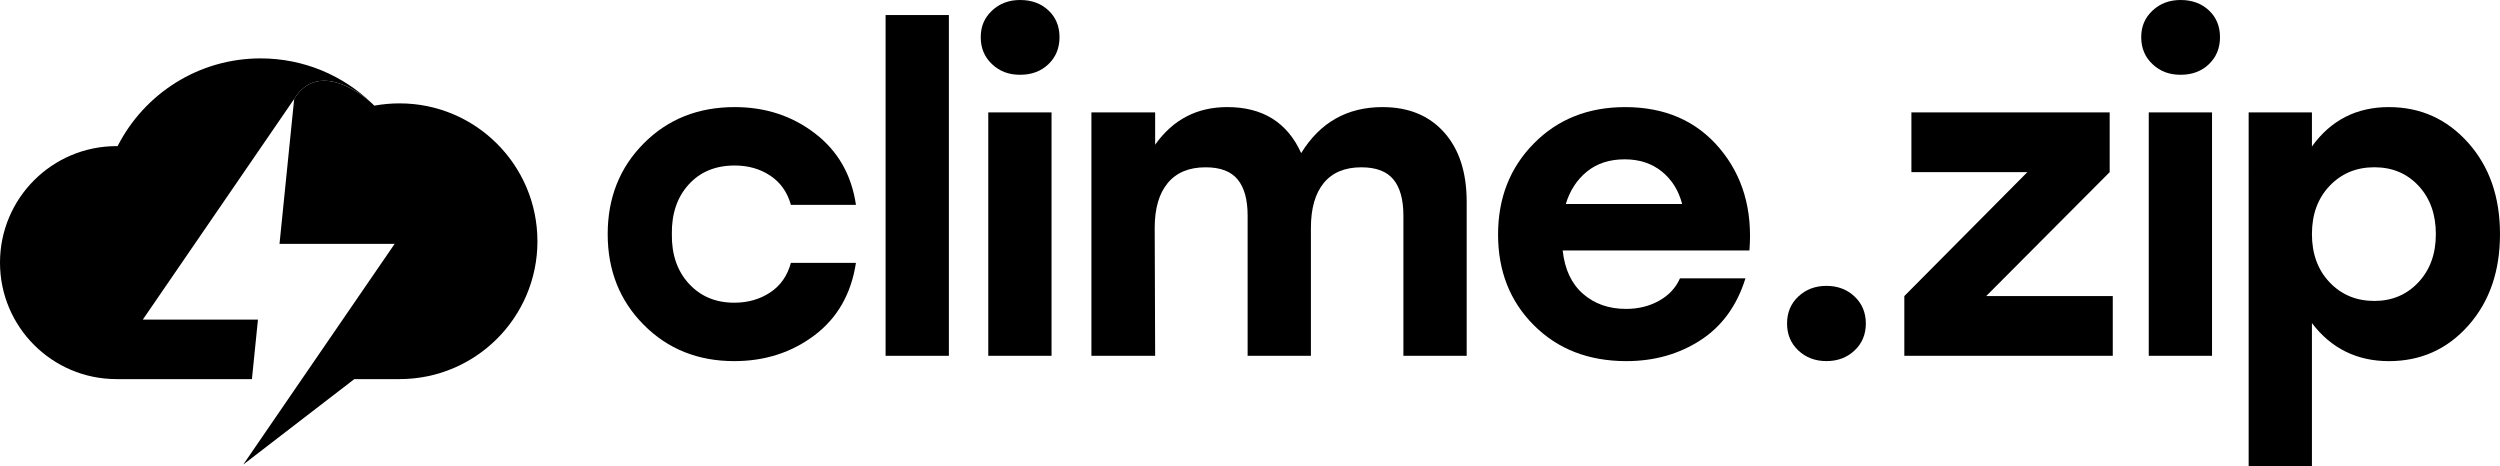 <?xml version="1.0" encoding="UTF-8"?>
<svg id="Layer_2" data-name="Layer 2" xmlns="http://www.w3.org/2000/svg" viewBox="0 0 1217.94 227.24">
  <g id="Text_Layers" data-name="Text Layers">
    <g>
      <g>
        <path d="m357.71,175.93c-17.68,0-32.38-5.89-44.09-17.68-11.72-11.78-17.57-26.52-17.57-44.2s5.85-32.41,17.57-44.2c11.71-11.78,26.48-17.68,44.31-17.68,14.95,0,27.99,4.28,39.13,12.83,11.14,8.55,17.79,20.16,19.94,34.82h-31.69c-1.72-6.18-5.07-10.92-10.03-14.23-4.96-3.31-10.75-4.96-17.36-4.96-9.35,0-16.82,3.09-22.42,9.27-5.61,6.18-8.34,14.23-8.19,24.15-.14,9.92,2.62,17.97,8.3,24.15,5.68,6.18,13.04,9.27,22.1,9.27,6.61,0,12.43-1.65,17.46-4.96,5.03-3.31,8.41-8.12,10.13-14.44h31.69c-2.3,15.09-9.02,26.84-20.16,35.25-11.14,8.41-24.18,12.61-39.13,12.61Z"/>
        <path d="m431.44,173.34V7.33h30.83v166.01h-30.83Z"/>
        <path d="m496.98,0c5.61,0,10.2,1.69,13.8,5.07,3.59,3.38,5.39,7.73,5.39,13.04s-1.8,9.7-5.39,13.15c-3.59,3.45-8.19,5.17-13.8,5.17s-10.03-1.72-13.69-5.17c-3.67-3.45-5.5-7.83-5.5-13.15s1.83-9.49,5.5-12.94c3.66-3.45,8.23-5.17,13.69-5.17Zm-15.52,173.34V54.76h30.83v118.58h-30.83Z"/>
        <path d="m673.56,52.18c12.65,0,22.64,4.1,29.97,12.29,7.33,8.19,11,19.48,11,33.85v75.03h-30.83v-68.34c0-7.76-1.62-13.62-4.85-17.57-3.23-3.95-8.44-5.93-15.63-5.93-8.05,0-14.16,2.55-18.33,7.65-4.17,5.1-6.25,12.4-6.25,21.88v62.31h-30.83v-68.34c0-7.76-1.62-13.62-4.85-17.57-3.23-3.95-8.44-5.93-15.63-5.93-8.05,0-14.2,2.55-18.43,7.65-4.24,5.1-6.36,12.4-6.36,21.88l.22,62.31h-31.05V54.76h31.05v15.74c8.62-12.21,20.34-18.33,35.14-18.33,17.25,0,29.25,7.47,36,22.42,9.2-14.95,22.42-22.42,39.67-22.42Z"/>
        <path d="m791.7,52.18c19.41,0,34.75,6.68,46.03,20.05,11.28,13.37,16.13,29.97,14.55,49.8h-90.98c1,9.2,4.31,16.25,9.92,21.13,5.61,4.89,12.58,7.33,20.91,7.33,6.04,0,11.43-1.33,16.17-3.99,4.74-2.66,8.12-6.29,10.13-10.89h31.91c-4.17,13.37-11.5,23.43-21.99,30.19-10.49,6.76-22.5,10.13-36.01,10.13-18.4,0-33.42-5.82-45.06-17.46-11.64-11.64-17.46-26.37-17.46-44.2s5.82-32.63,17.46-44.41c11.64-11.78,26.44-17.68,44.41-17.68Zm-.21,25.44c-7.33,0-13.44,1.98-18.33,5.93-4.89,3.96-8.34,9.24-10.35,15.85h56.7c-1.72-6.61-5.03-11.89-9.92-15.85-4.89-3.95-10.92-5.93-18.11-5.93Z"/>
        <path d="m876.11,144.45c3.66-3.45,8.23-5.18,13.69-5.18s10.03,1.73,13.69,5.18c3.66,3.45,5.5,7.83,5.5,13.15s-1.83,9.7-5.5,13.15c-3.66,3.45-8.23,5.17-13.69,5.17s-10.03-1.73-13.69-5.17c-3.67-3.45-5.5-7.83-5.5-13.15s1.83-9.7,5.5-13.15Z"/>
        <path d="m967.63,144.23h61.66v29.11h-101.55v-29.11l59.94-60.37h-56.49v-29.11h96.59v29.11l-60.15,60.37Z"/>
        <path d="m1062.34,0c5.61,0,10.2,1.69,13.8,5.07,3.59,3.38,5.39,7.73,5.39,13.04s-1.8,9.7-5.39,13.15c-3.59,3.45-8.19,5.17-13.8,5.17s-10.03-1.72-13.69-5.17c-3.66-3.45-5.5-7.83-5.5-13.15s1.83-9.49,5.5-12.94c3.66-3.45,8.23-5.17,13.69-5.17Zm-15.52,173.34V54.76h30.83v118.58h-30.83Z"/>
        <path d="m1163.83,52.18c15.38,0,28.24,5.79,38.59,17.36,10.35,11.57,15.52,26.41,15.52,44.52s-5.14,32.95-15.41,44.52c-10.28,11.57-23.18,17.36-38.7,17.36s-28.17-6.18-37.51-18.54v69.85h-30.83V54.76h30.83v16.6c9.2-12.79,21.7-19.19,37.51-19.19Zm-7.11,94.43c8.62,0,15.77-3.02,21.45-9.06,5.68-6.04,8.52-13.87,8.52-23.5s-2.8-17.46-8.41-23.5-12.79-9.06-21.56-9.06-16.03,3.02-21.78,9.06c-5.75,6.04-8.62,13.87-8.62,23.5s2.87,17.46,8.62,23.5c5.75,6.04,13.01,9.06,21.78,9.06Z"/>
      </g>
      <g>
        <path d="m261.83,117.52c0,37.1-30.07,67.17-67.17,67.17h-22.04l-54.12,41.64,28.56-41.64,45.21-65.89h-56.1l7.15-70.63c10.85-17.66,30.65-4.46,37.77,2.09.15.13.28.26.42.39.31.3.59.56.83.82,3.99-.72,8.11-1.11,12.31-1.11,37.1,0,67.17,30.07,67.17,67.17Z"/>
        <path d="m181.11,50.26c-7.13-6.55-26.93-19.76-37.77-2.09l-73.77,107.53h56.1l-2.94,28.99H56.74c-31.33,0-56.74-25.41-56.74-56.75s25.41-56.75,56.74-56.75h.56c12.9-25.36,39.25-42.74,69.67-42.74,21.03,0,40.11,8.32,54.14,21.81Z"/>
      </g>
    </g>
  </g>
</svg>